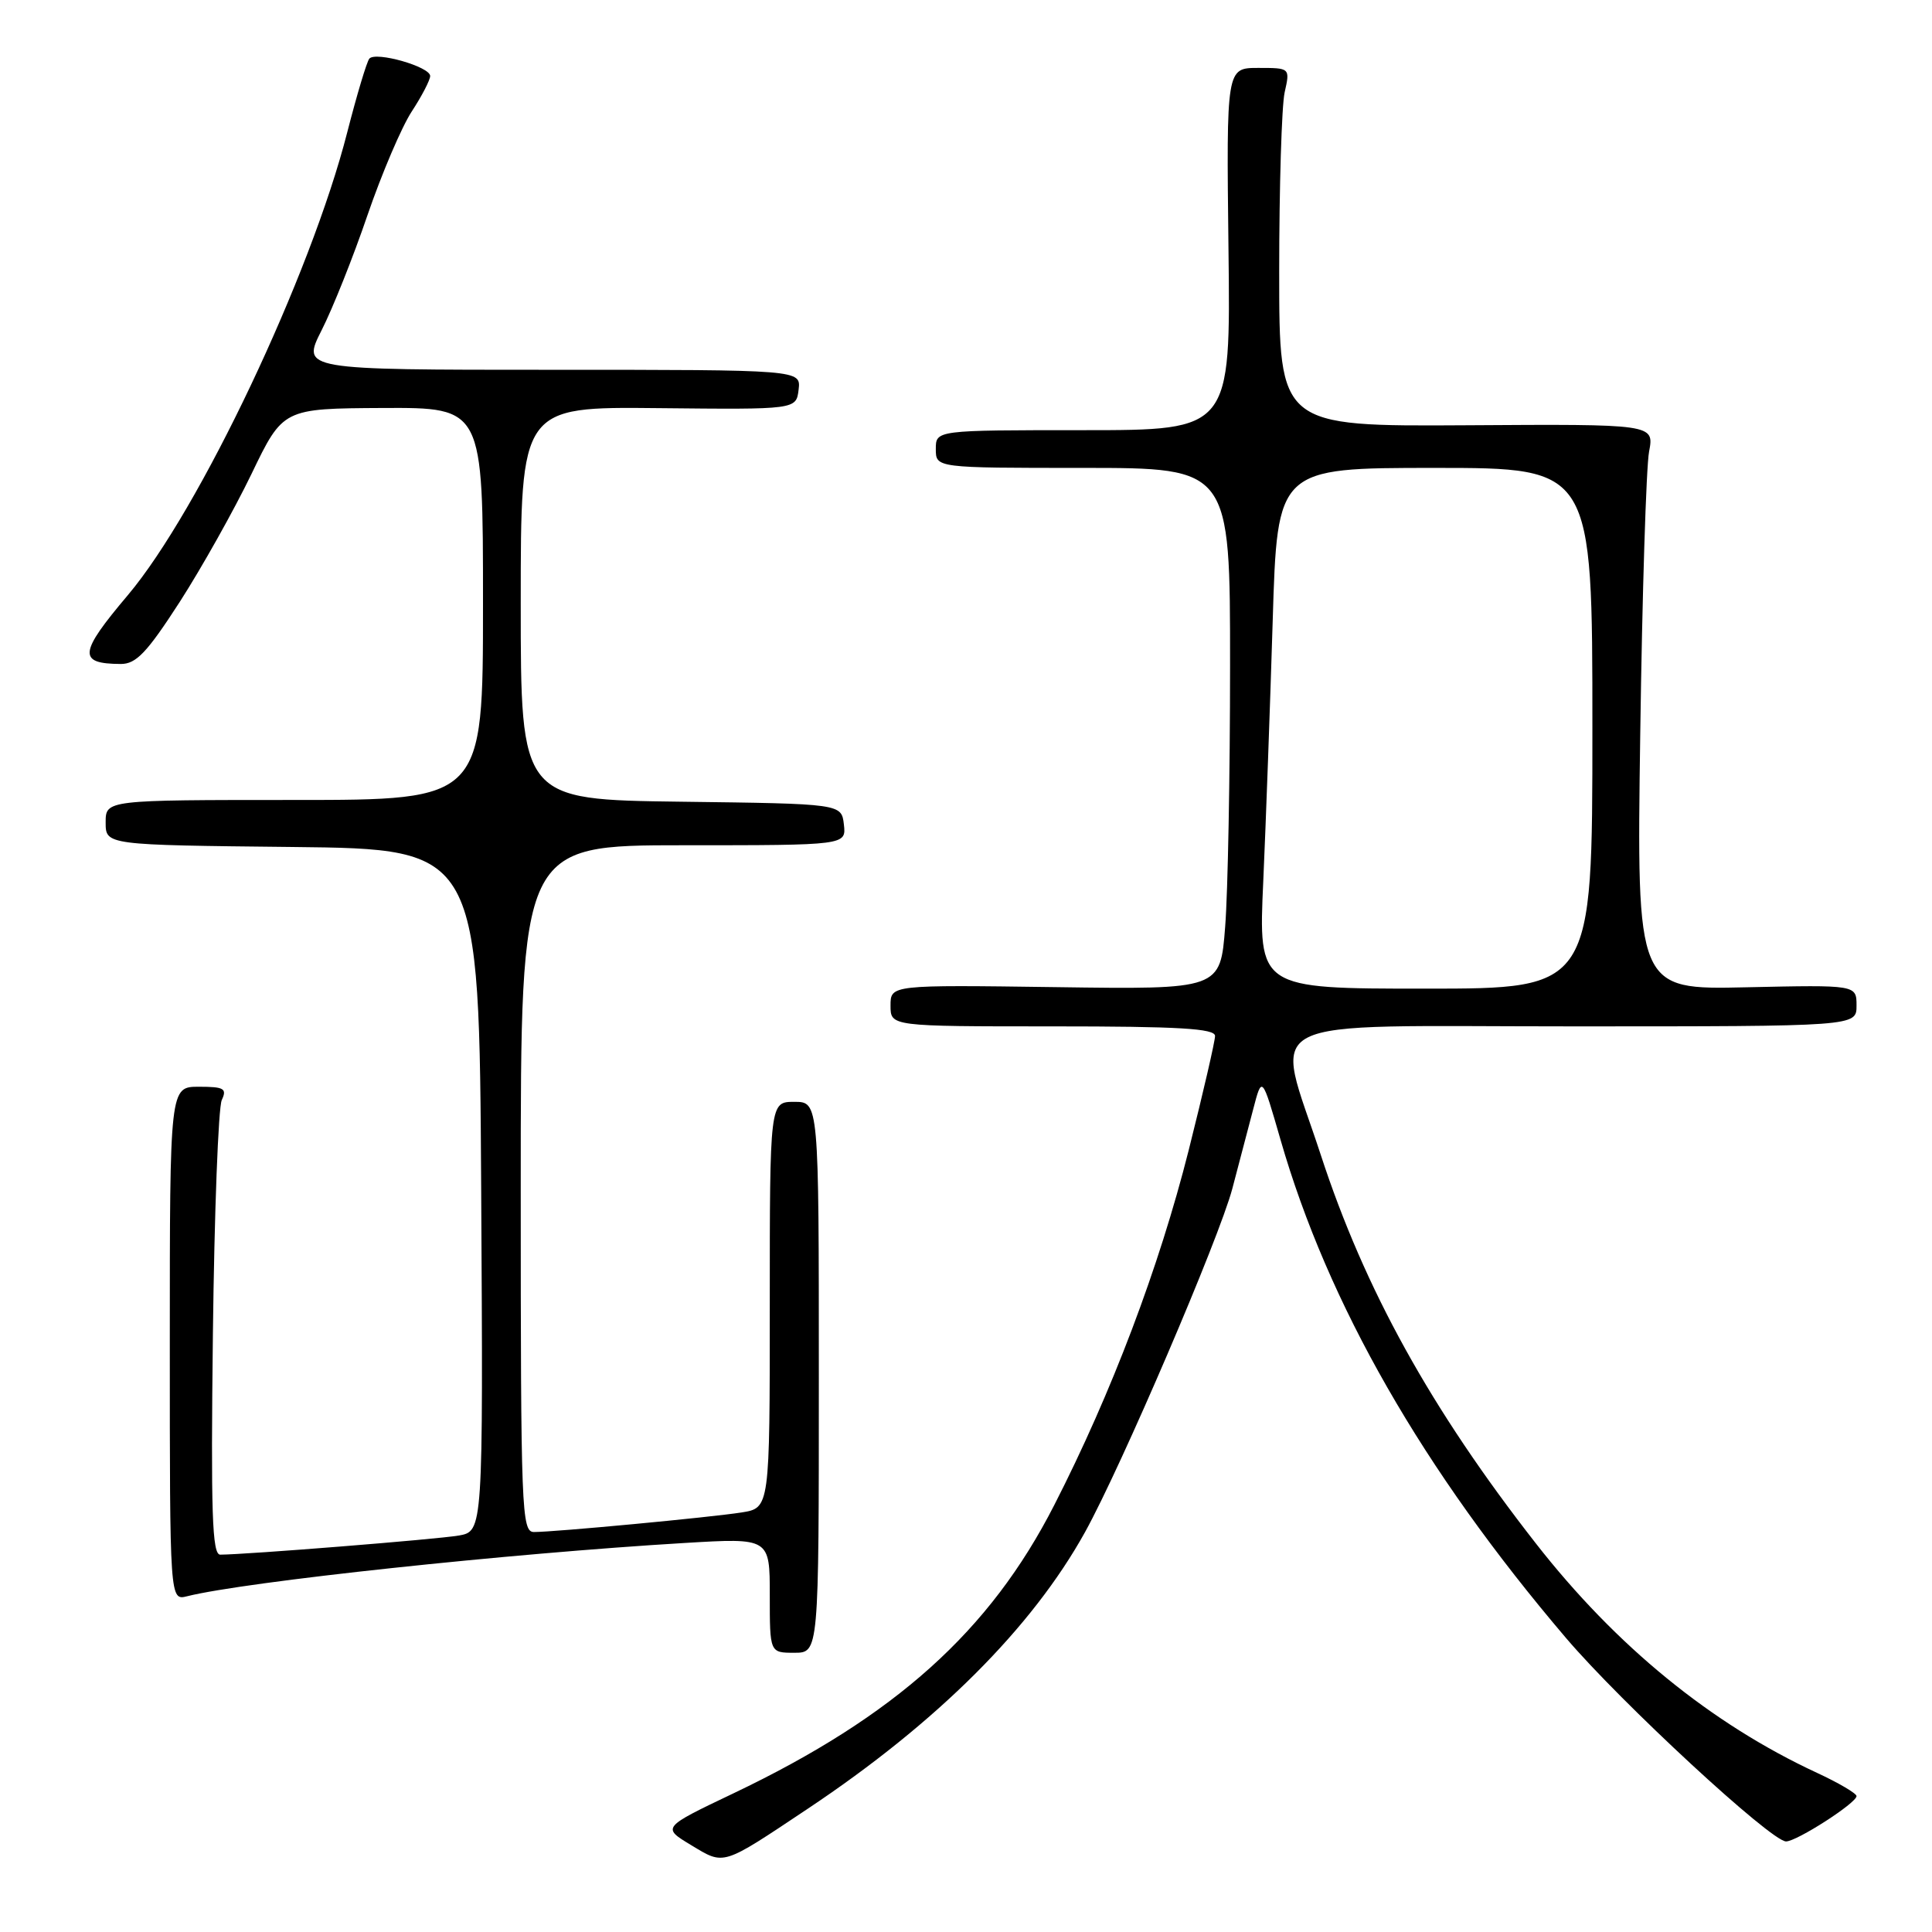 <?xml version="1.0" encoding="UTF-8" standalone="no"?>
<!DOCTYPE svg PUBLIC "-//W3C//DTD SVG 1.1//EN" "http://www.w3.org/Graphics/SVG/1.1/DTD/svg11.dtd" >
<svg xmlns="http://www.w3.org/2000/svg" xmlns:xlink="http://www.w3.org/1999/xlink" version="1.1" viewBox="0 0 256 256">
 <g >
 <path fill="currentColor"
d=" M 107.00 239.69 C 124.18 228.24 136.75 215.69 143.78 203.00 C 148.59 194.30 161.54 164.10 163.29 157.50 C 164.16 154.20 165.40 149.47 166.05 147.00 C 167.22 142.50 167.22 142.50 169.67 151.00 C 175.96 172.83 188.54 194.78 207.50 217.04 C 214.85 225.67 234.67 243.99 236.66 244.00 C 238.07 244.00 246.00 238.91 246.00 237.99 C 246.00 237.64 243.65 236.25 240.78 234.92 C 226.74 228.41 214.14 218.13 203.50 204.50 C 189.59 186.69 180.84 170.87 175.01 153.03 C 168.87 134.24 165.43 136.00 208.37 136.00 C 246.00 136.00 246.00 136.00 246.00 133.25 C 246.00 130.50 246.00 130.50 231.43 130.82 C 216.86 131.15 216.86 131.15 217.34 97.32 C 217.60 78.72 218.13 61.86 218.51 59.85 C 219.20 56.19 219.20 56.19 194.35 56.35 C 169.50 56.50 169.50 56.50 169.50 36.00 C 169.50 24.72 169.83 14.04 170.22 12.25 C 170.95 9.00 170.95 9.00 166.72 9.00 C 162.50 9.00 162.50 9.00 162.78 33.00 C 163.07 57.00 163.07 57.00 143.53 57.00 C 124.00 57.00 124.00 57.00 124.00 59.50 C 124.00 62.00 124.00 62.00 143.50 62.00 C 163.00 62.00 163.00 62.00 162.99 88.25 C 162.99 102.69 162.70 118.24 162.34 122.80 C 161.70 131.11 161.70 131.11 139.85 130.80 C 118.00 130.50 118.00 130.50 118.00 133.25 C 118.00 136.00 118.00 136.00 139.50 136.00 C 156.18 136.00 161.00 136.28 161.00 137.27 C 161.00 137.96 159.43 144.77 157.51 152.40 C 153.60 167.90 147.30 184.56 139.70 199.42 C 131.17 216.13 118.63 227.40 97.20 237.62 C 87.70 242.15 87.70 242.15 91.58 244.49 C 96.03 247.17 95.57 247.31 107.00 239.69 Z  M 108.50 182.50 C 108.50 146.00 108.50 146.00 105.25 146.00 C 102.00 146.00 102.00 146.00 102.00 172.91 C 102.00 199.82 102.00 199.82 98.25 200.41 C 94.12 201.06 73.53 203.00 70.75 203.00 C 69.11 203.00 69.00 200.17 69.00 157.50 C 69.00 112.00 69.00 112.00 90.57 112.00 C 112.13 112.00 112.13 112.00 111.82 109.25 C 111.50 106.50 111.50 106.50 90.25 106.23 C 69.00 105.96 69.00 105.96 69.00 79.92 C 69.00 53.89 69.00 53.89 87.25 54.08 C 105.50 54.27 105.50 54.27 105.82 51.63 C 106.13 49.00 106.13 49.00 73.05 49.00 C 39.97 49.00 39.97 49.00 42.61 43.77 C 44.07 40.90 46.81 34.04 48.69 28.52 C 50.58 23.01 53.22 16.82 54.56 14.77 C 55.90 12.72 57.00 10.60 57.00 10.07 C 57.00 8.84 49.78 6.78 48.94 7.77 C 48.60 8.17 47.29 12.55 46.02 17.50 C 41.18 36.48 26.42 67.62 16.94 78.86 C 10.43 86.56 10.29 87.95 16.00 87.98 C 18.04 87.99 19.48 86.47 23.82 79.75 C 26.74 75.21 31.01 67.59 33.32 62.81 C 37.50 54.13 37.50 54.13 50.75 54.06 C 64.00 54.00 64.00 54.00 64.00 80.00 C 64.00 106.00 64.00 106.00 39.00 106.00 C 14.00 106.00 14.00 106.00 14.00 108.98 C 14.00 111.97 14.00 111.97 38.75 112.23 C 63.50 112.50 63.50 112.50 63.76 157.70 C 64.02 202.91 64.02 202.91 60.76 203.47 C 57.87 203.97 32.59 205.99 29.18 206.00 C 28.11 206.00 27.93 200.46 28.21 176.75 C 28.40 160.66 28.93 146.71 29.39 145.75 C 30.10 144.24 29.68 144.00 26.36 144.00 C 22.50 144.00 22.50 144.00 22.50 178.05 C 22.50 212.09 22.50 212.09 24.80 211.51 C 32.52 209.58 67.43 205.84 90.75 204.45 C 102.00 203.78 102.00 203.78 102.00 211.39 C 102.00 219.00 102.00 219.00 105.25 219.00 C 108.50 219.00 108.50 219.00 108.50 182.50 Z  M 167.39 116.75 C 167.74 108.91 168.30 93.39 168.64 82.25 C 169.25 62.00 169.25 62.00 190.13 62.00 C 211.00 62.00 211.00 62.00 211.00 96.50 C 211.00 131.00 211.00 131.00 188.87 131.00 C 166.74 131.00 166.74 131.00 167.39 116.75 Z "/>
</g>
</svg>